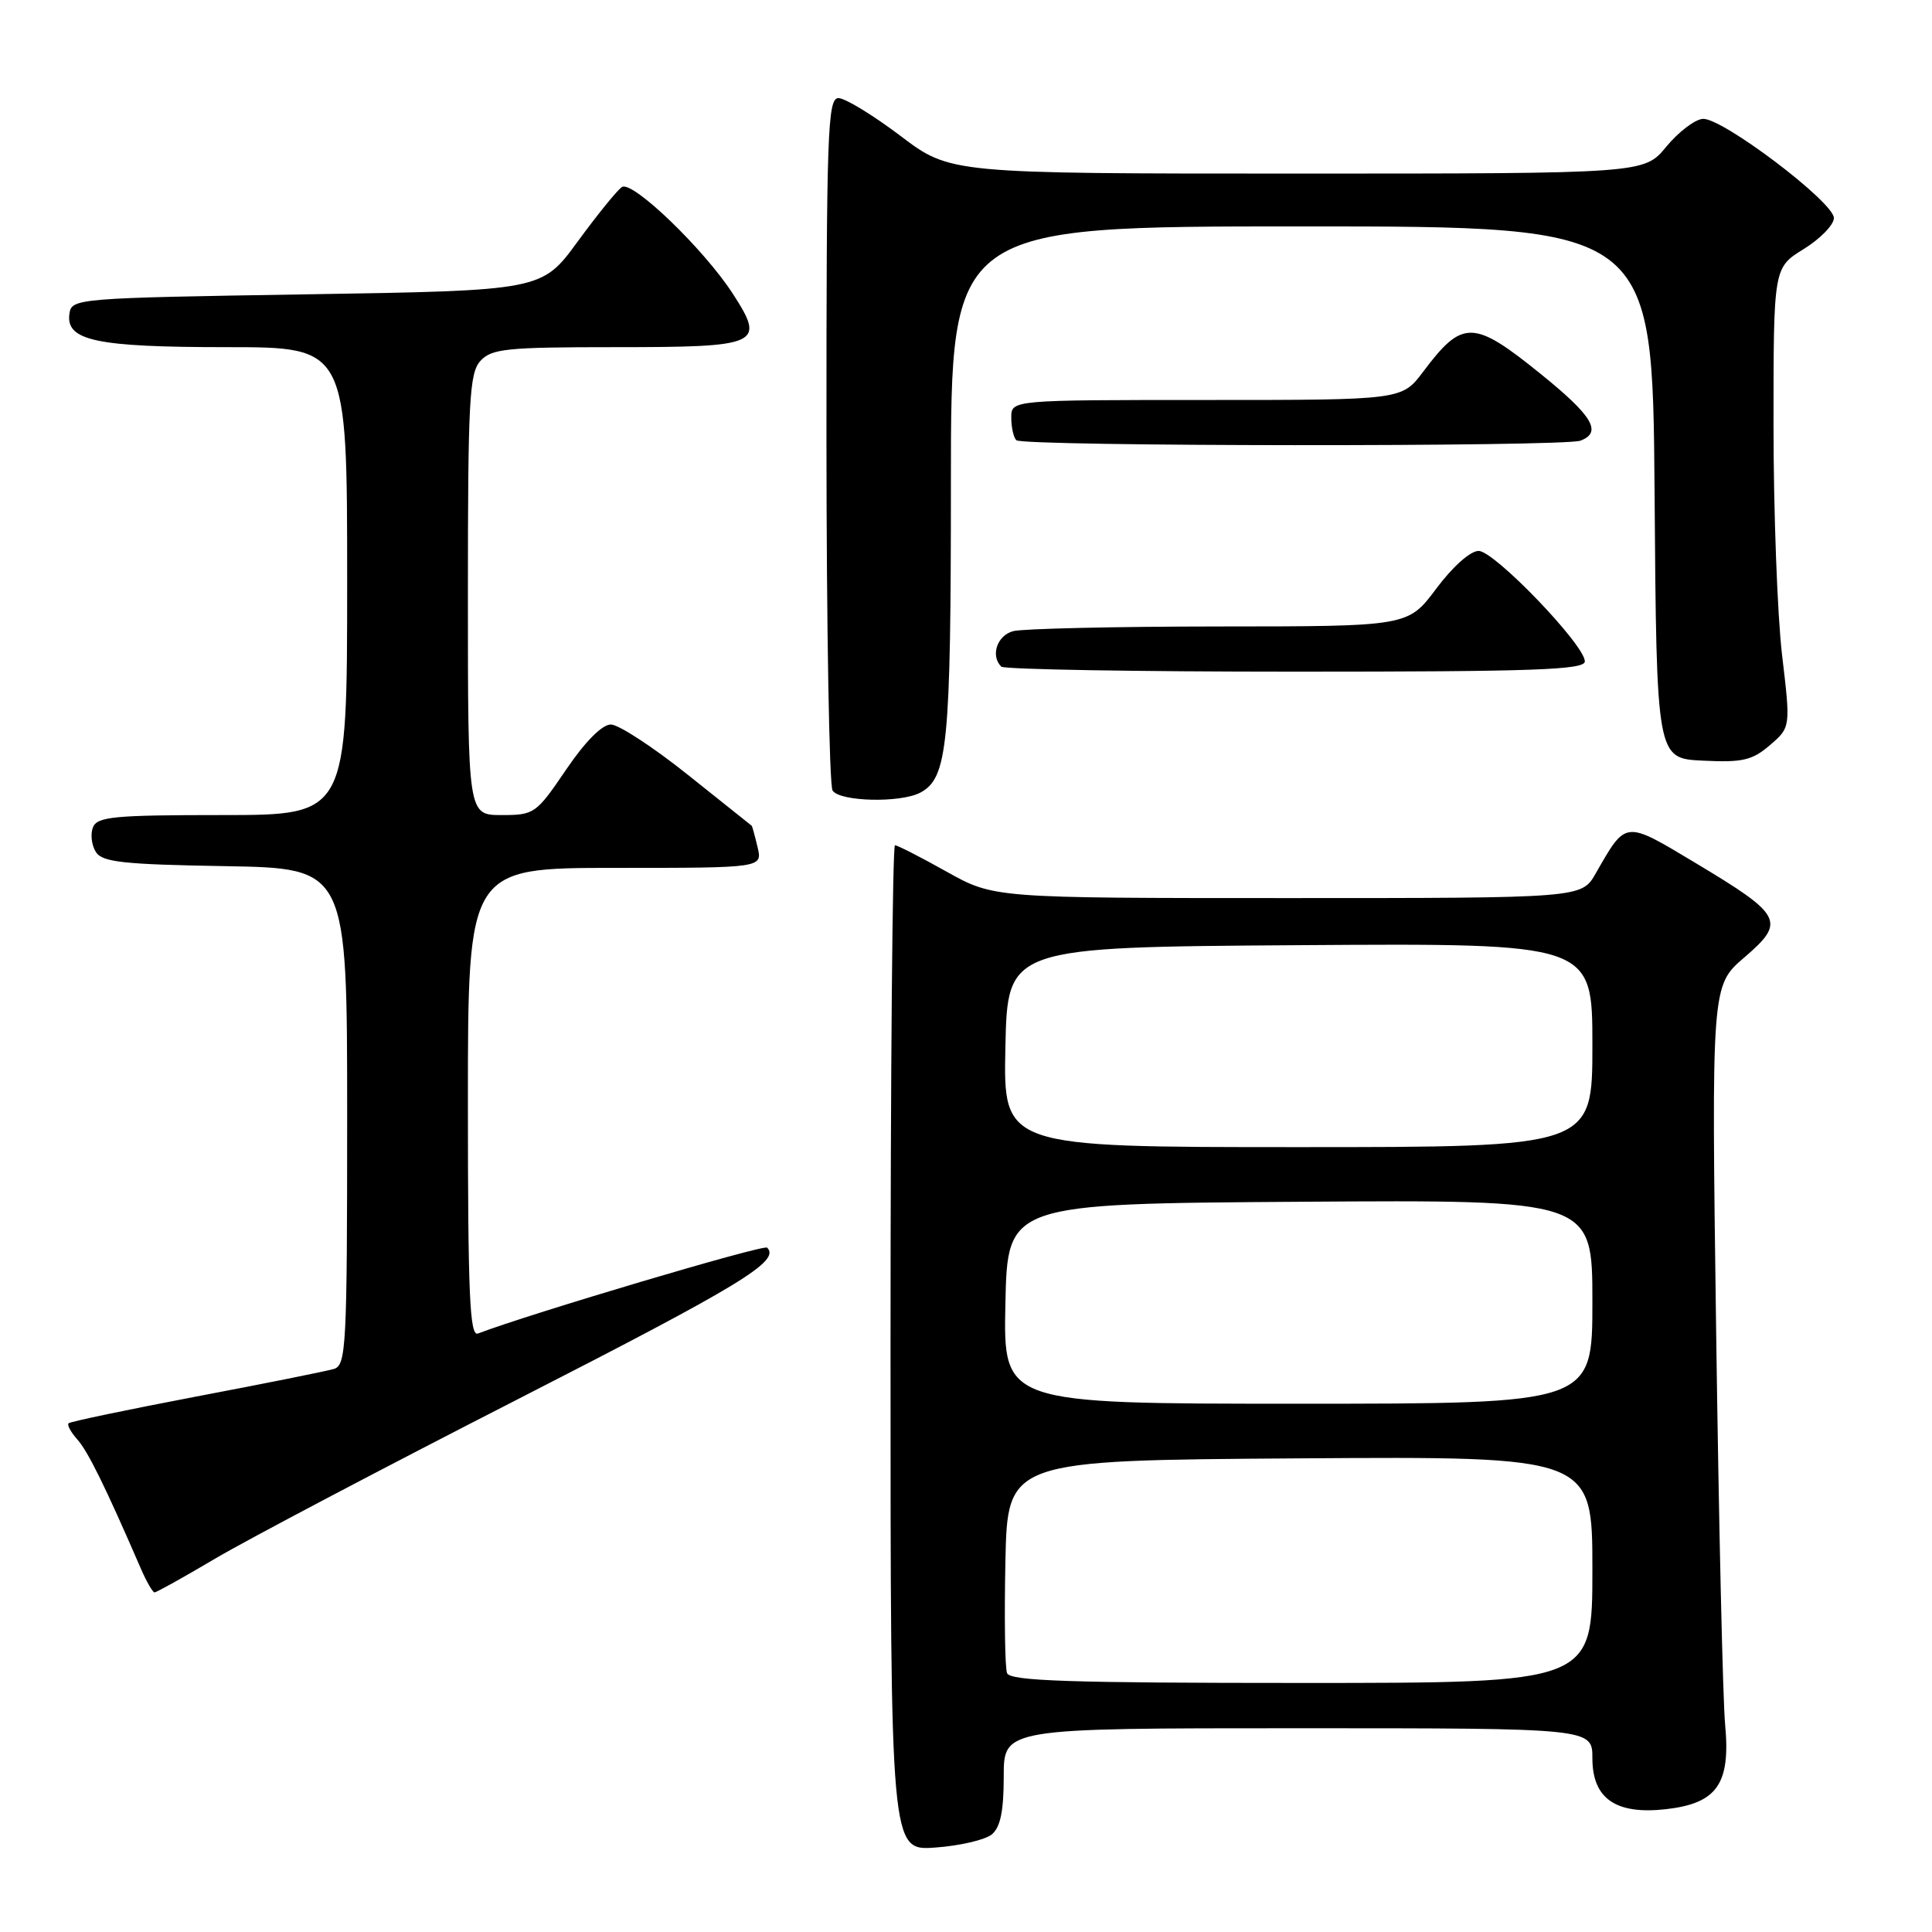 <?xml version="1.0" encoding="UTF-8" standalone="no"?>
<!DOCTYPE svg PUBLIC "-//W3C//DTD SVG 1.1//EN" "http://www.w3.org/Graphics/SVG/1.1/DTD/svg11.dtd" >
<svg xmlns="http://www.w3.org/2000/svg" xmlns:xlink="http://www.w3.org/1999/xlink" version="1.1" viewBox="0 0 256 256">
 <g >
 <path fill="currentColor"
d=" M 131.42 243.07 C 132.56 242.12 133.00 239.98 133.00 235.38 C 133.00 229.00 133.00 229.00 172.00 229.00 C 211.00 229.00 211.00 229.00 211.00 232.98 C 211.00 238.33 214.10 240.47 220.73 239.73 C 227.52 238.96 229.32 236.39 228.59 228.54 C 228.28 225.22 227.75 201.82 227.40 176.55 C 226.77 130.60 226.77 130.60 231.14 126.86 C 236.66 122.12 236.22 121.28 224.70 114.37 C 215.19 108.67 215.51 108.64 211.43 115.75 C 209.57 119.00 209.57 119.00 170.63 119.00 C 131.69 119.00 131.69 119.00 125.43 115.50 C 121.99 113.57 118.91 112.00 118.59 112.00 C 118.26 112.00 118.00 141.98 118.00 178.62 C 118.00 245.24 118.00 245.24 123.92 244.81 C 127.17 244.58 130.54 243.79 131.42 243.07 Z  M 28.57 206.49 C 32.77 204.01 50.82 194.50 68.68 185.37 C 98.27 170.24 103.43 167.10 101.65 165.32 C 101.20 164.86 70.15 174.09 63.33 176.70 C 62.24 177.12 62.00 171.54 62.00 146.11 C 62.00 115.00 62.00 115.00 81.52 115.00 C 101.04 115.00 101.04 115.00 100.38 112.25 C 100.02 110.74 99.67 109.46 99.61 109.42 C 99.55 109.38 95.74 106.34 91.15 102.67 C 86.56 99.00 81.96 96.00 80.94 96.00 C 79.78 96.00 77.53 98.27 75.00 102.00 C 71.04 107.83 70.80 108.00 66.46 108.00 C 62.00 108.00 62.00 108.00 62.00 78.83 C 62.00 53.09 62.19 49.44 63.65 47.83 C 65.13 46.20 67.09 46.00 81.53 46.00 C 100.73 46.00 101.47 45.66 97.10 38.92 C 93.28 33.01 83.79 23.88 82.41 24.78 C 81.80 25.18 79.17 28.42 76.55 32.00 C 71.80 38.50 71.80 38.50 40.65 39.00 C 10.10 39.49 9.49 39.54 9.20 41.57 C 8.69 45.14 12.72 46.00 30.05 46.00 C 46.00 46.00 46.00 46.00 46.00 77.00 C 46.00 108.00 46.00 108.00 29.47 108.00 C 15.09 108.00 12.86 108.21 12.31 109.64 C 11.96 110.54 12.14 112.00 12.70 112.89 C 13.55 114.24 16.29 114.54 29.86 114.77 C 46.00 115.05 46.00 115.05 46.00 147.96 C 46.00 178.43 45.87 180.90 44.25 181.39 C 43.29 181.68 35.08 183.33 26.00 185.05 C 16.93 186.78 9.32 188.37 9.09 188.59 C 8.86 188.81 9.39 189.78 10.25 190.74 C 11.65 192.30 14.01 197.10 18.62 207.75 C 19.39 209.54 20.23 211.00 20.48 211.00 C 20.74 211.00 24.38 208.97 28.57 206.49 Z  M 121.96 105.02 C 125.57 103.09 126.00 98.73 126.00 63.85 C 126.00 30.00 126.00 30.00 172.49 30.00 C 218.97 30.00 218.97 30.00 219.24 65.25 C 219.50 100.50 219.50 100.50 225.64 100.79 C 230.90 101.05 232.18 100.75 234.53 98.73 C 237.27 96.37 237.27 96.37 236.13 86.77 C 235.51 81.48 235.00 67.78 235.00 56.32 C 235.00 35.47 235.00 35.47 239.00 33.00 C 241.20 31.64 243.00 29.79 243.00 28.89 C 243.00 26.78 228.16 15.56 225.63 15.75 C 224.57 15.83 222.39 17.50 220.78 19.45 C 217.85 23.00 217.85 23.00 171.88 23.00 C 125.91 23.00 125.91 23.00 119.31 18.00 C 115.67 15.25 111.98 13.00 111.10 13.00 C 109.66 13.00 109.50 17.42 109.51 58.25 C 109.52 83.14 109.88 104.06 110.32 104.75 C 111.27 106.23 119.34 106.42 121.96 105.02 Z  M 210.00 87.64 C 210.00 85.47 198.02 73.00 195.93 73.00 C 194.82 73.00 192.49 75.08 190.31 78.00 C 186.57 83.00 186.57 83.00 161.54 83.01 C 147.77 83.02 135.49 83.30 134.25 83.63 C 132.12 84.20 131.22 86.88 132.67 88.33 C 133.03 88.70 150.58 89.00 171.67 89.00 C 203.26 89.00 210.00 88.76 210.00 87.64 Z  M 209.42 58.39 C 212.33 57.28 211.05 55.12 204.14 49.54 C 195.22 42.33 193.79 42.31 188.58 49.25 C 185.76 53.00 185.76 53.00 159.88 53.00 C 134.00 53.00 134.00 53.00 134.00 55.33 C 134.00 56.62 134.30 57.97 134.67 58.33 C 135.50 59.17 207.25 59.22 209.42 58.39 Z  M 133.44 221.70 C 133.16 220.98 133.07 214.35 133.22 206.95 C 133.50 193.50 133.50 193.50 172.25 193.24 C 211.00 192.98 211.00 192.98 211.00 207.99 C 211.00 223.00 211.00 223.00 172.47 223.00 C 141.77 223.00 133.84 222.74 133.44 221.70 Z  M 133.22 172.75 C 133.50 159.50 133.50 159.50 172.25 159.24 C 211.00 158.98 211.00 158.98 211.00 172.49 C 211.00 186.00 211.00 186.00 171.97 186.00 C 132.94 186.00 132.94 186.00 133.22 172.75 Z  M 133.22 138.75 C 133.50 125.50 133.50 125.50 172.25 125.24 C 211.00 124.98 211.00 124.98 211.00 138.49 C 211.00 152.00 211.00 152.00 171.97 152.00 C 132.94 152.00 132.94 152.00 133.22 138.75 Z "/>
</g>
</svg>